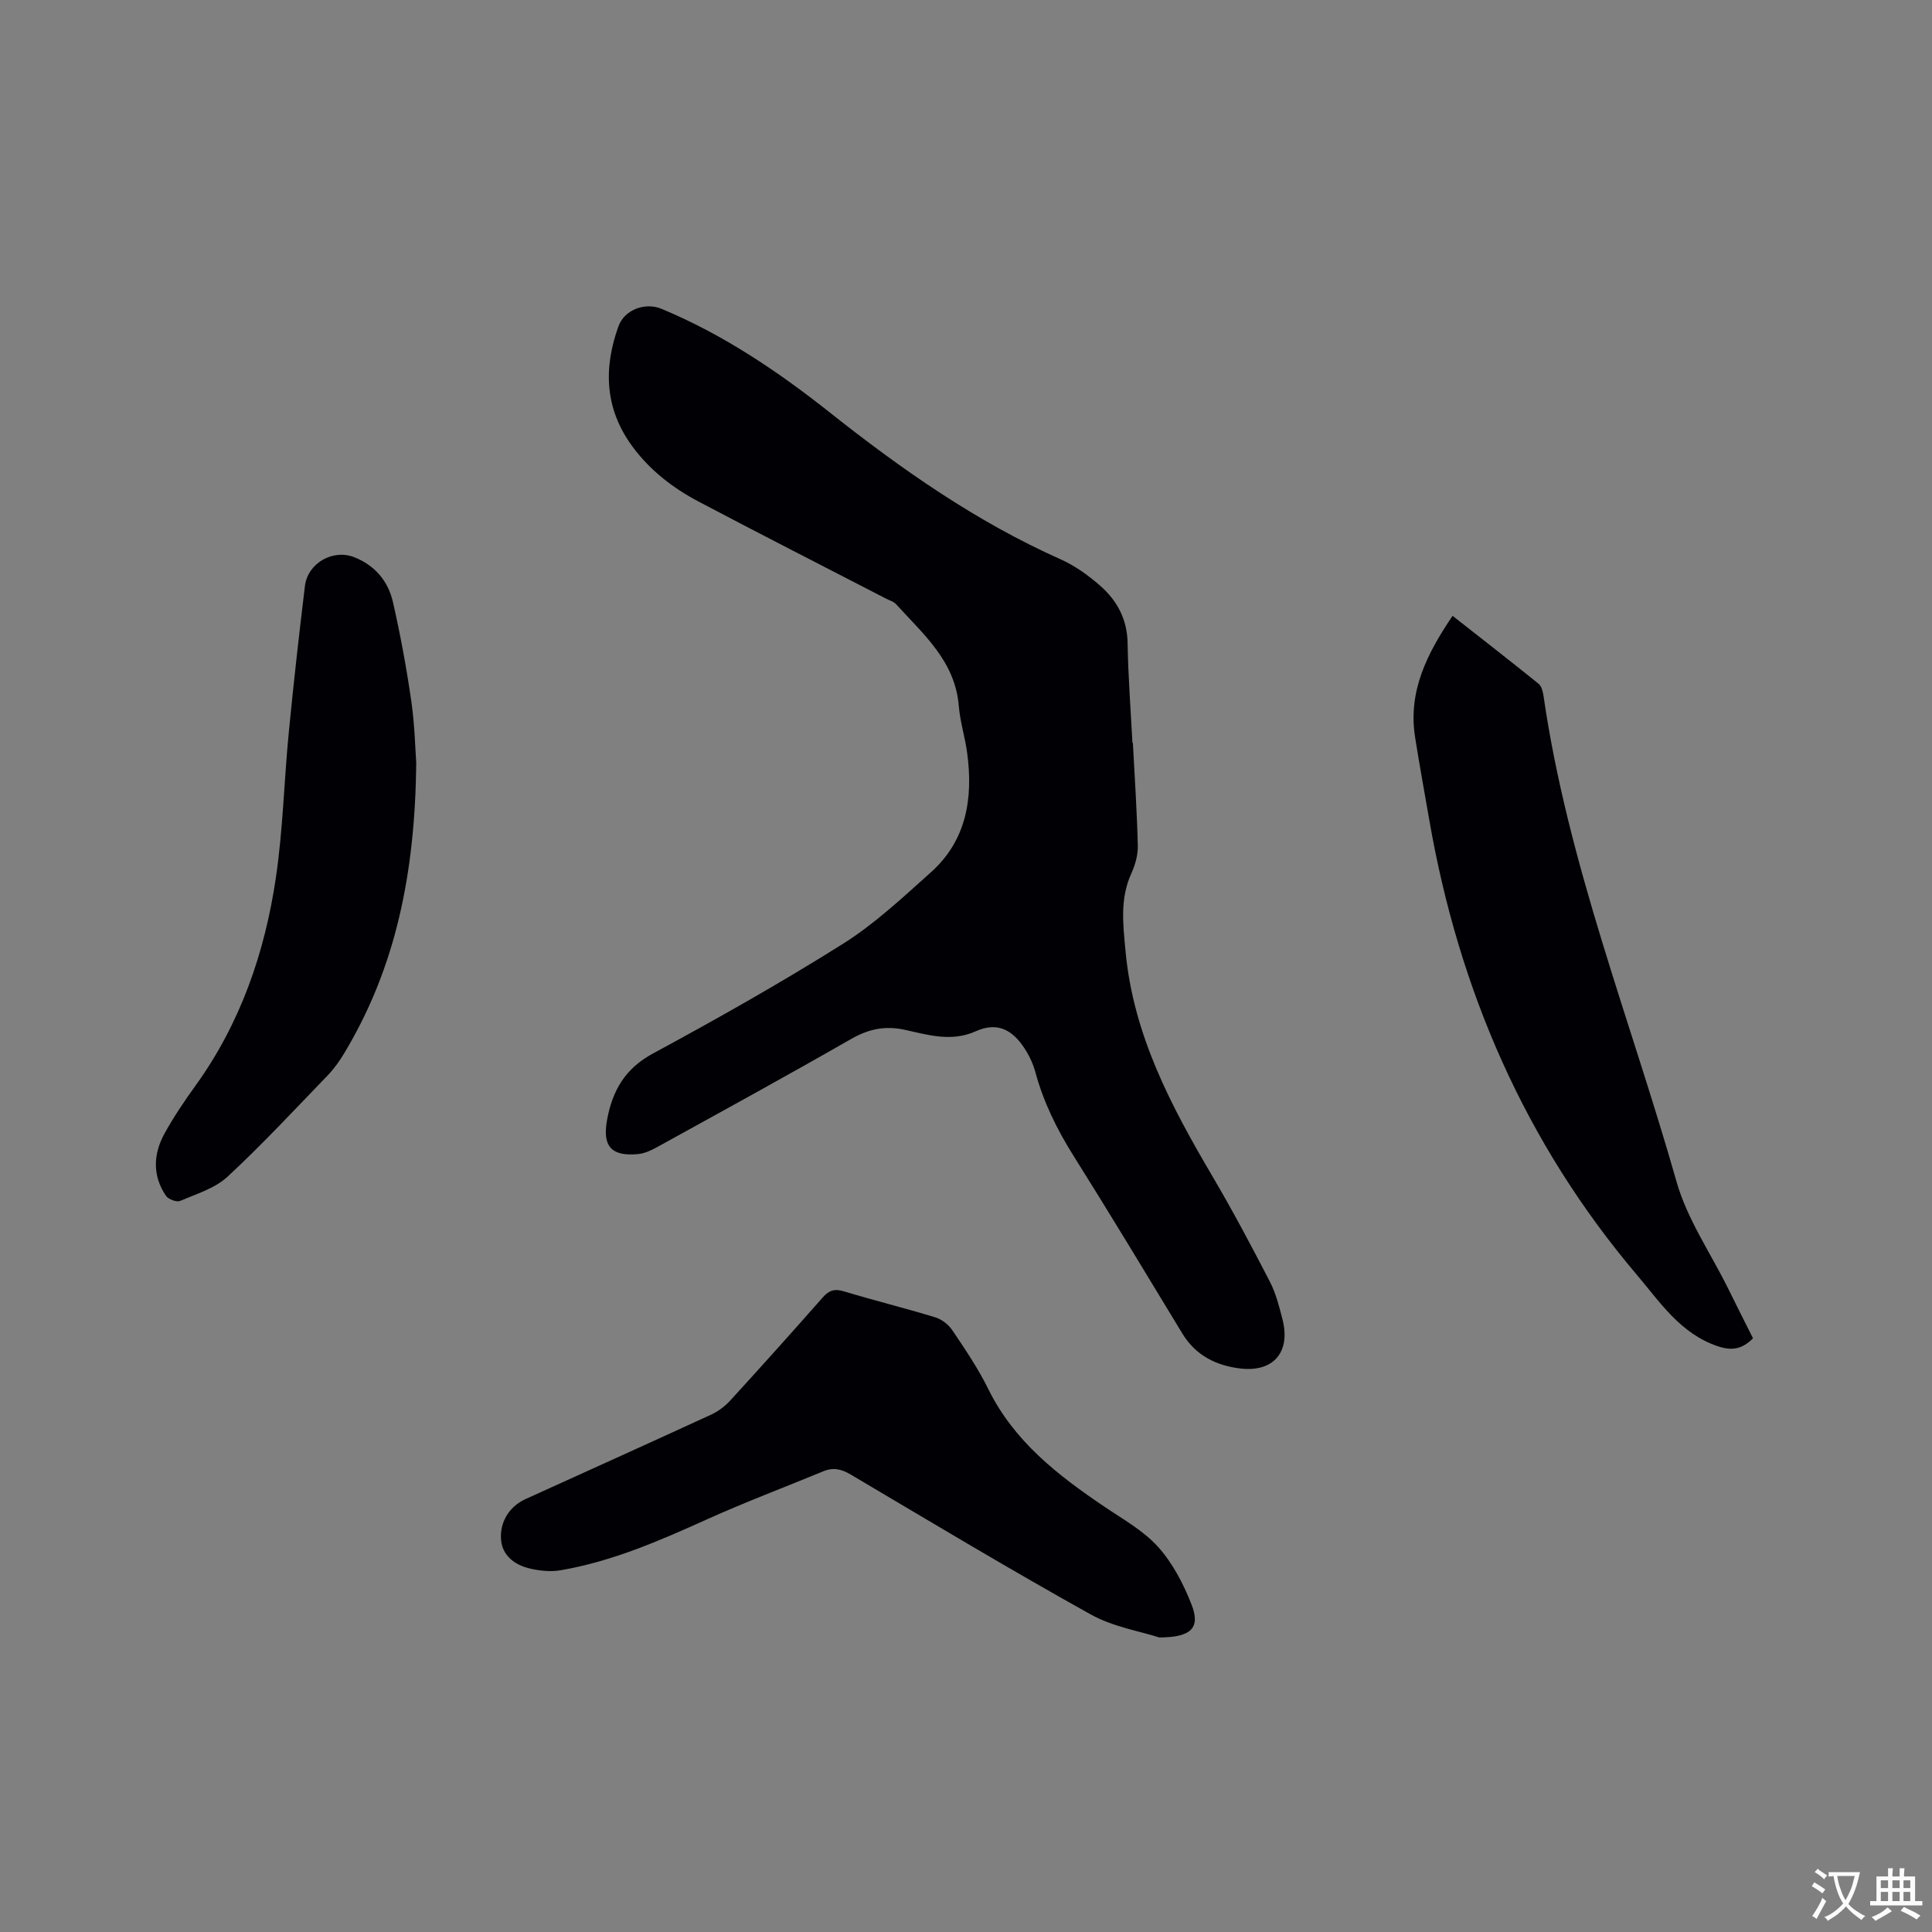<svg enable-background="new 0 0 400 400" viewBox="0 0 400 400" xmlns="http://www.w3.org/2000/svg"><rect x="0" y="0" width="400" height="400" fill="#808080" stroke="none"/><g fill="#010105"><path d="m234.55 153.79c.37 7.09.85 14.18 1.02 21.28.05 1.93-.54 4.01-1.35 5.79-2.38 5.26-1.7 10.5-1.19 16.07 1.6 17.36 9.45 32.09 18.03 46.67 4.18 7.11 8.05 14.4 11.84 21.73 1.25 2.41 1.94 5.14 2.62 7.8 1.72 6.69-1.75 10.99-8.64 10.21-4.93-.56-9.3-2.64-12.07-7.22-7.47-12.32-14.91-24.66-22.57-36.86-3.41-5.43-6.18-11.04-7.86-17.23-.54-2-1.52-3.99-2.74-5.67-2.57-3.56-5.65-4.63-9.61-2.85-5.03 2.26-9.86.77-14.6-.28-4.25-.94-7.65-.17-11.34 1.95-13.32 7.64-26.8 15.01-40.25 22.43-1.17.65-2.52 1.22-3.82 1.34-5.55.49-7.33-1.7-6.32-7.16 1.12-6.02 3.71-10.55 9.48-13.67 13.32-7.2 26.53-14.66 39.34-22.71 6.57-4.13 12.36-9.58 18.19-14.79 7.42-6.63 8.79-15.38 7.53-24.75-.44-3.25-1.46-6.43-1.73-9.69-.75-9.31-7.37-14.89-13.02-21.12-.47-.51-1.27-.73-1.93-1.06-12.97-6.7-25.99-13.33-38.9-20.14-5.38-2.84-10.16-6.53-13.8-11.52-5.64-7.73-5.95-16.09-2.82-24.77 1.25-3.48 5.55-5.04 8.92-3.63 12.73 5.3 24.04 12.9 34.79 21.42 14.9 11.81 30.38 22.66 47.86 30.45 2.94 1.31 5.7 3.3 8.14 5.43 3.52 3.08 5.63 6.95 5.71 11.92.11 6.89.64 13.76 1 20.65.03-.01.06-.01.09-.02z"/><path d="m240.02 339.02c-3.97-1.29-9.59-2.19-14.26-4.8-16.74-9.32-33.17-19.19-49.66-28.95-1.9-1.12-3.59-1.51-5.63-.66-8 3.31-16.13 6.36-24.02 9.92-9.86 4.45-19.74 8.77-30.48 10.59-1.92.32-4.03.11-5.96-.3-3.8-.81-5.97-3.01-6.26-5.88-.37-3.64 1.6-7 5.03-8.56 12.81-5.82 25.64-11.6 38.42-17.48 1.48-.68 2.91-1.75 4.01-2.96 6.44-7.04 12.8-14.14 19.11-21.3 1.29-1.46 2.42-1.88 4.37-1.29 6.28 1.9 12.65 3.47 18.92 5.38 1.35.41 2.77 1.5 3.56 2.68 2.65 3.95 5.36 7.93 7.45 12.19 5.33 10.82 14.38 17.82 24.01 24.33 3.85 2.6 8.08 4.95 11.13 8.33 3.01 3.34 5.25 7.64 6.91 11.88 1.93 4.85.04 6.86-6.65 6.88z"/><path d="m362.94 277.08c-2.3 2.32-4.45 2.61-7.37 1.62-7.67-2.62-11.87-9.09-16.65-14.73-23.17-27.32-36.9-59.03-43-94.19-.99-5.74-2.05-11.46-2.95-17.21-1.48-9.5 2.53-17.32 7.77-25.07 6.04 4.75 11.97 9.35 17.81 14.07.62.5.89 1.63 1.02 2.51 5.01 34.67 18.05 67.17 27.55 100.61 2.19 7.71 7 14.68 10.62 21.98 1.68 3.4 3.39 6.8 5.2 10.41z"/><path d="m86.18 157.98c-.25 22.87-4.24 42.36-14.93 60.11-.97 1.62-2.1 3.2-3.41 4.56-6.83 7.07-13.53 14.3-20.73 20.97-2.6 2.41-6.43 3.57-9.81 5.01-.73.31-2.44-.32-2.93-1.04-2.84-4.17-2.65-8.65-.3-12.92 1.89-3.42 4.09-6.69 6.38-9.86 9.33-12.93 14.38-27.58 16.67-43.12 1.47-9.93 1.69-20.04 2.67-30.05.98-10.12 2.12-20.22 3.34-30.31.58-4.78 5.84-7.71 10.23-5.96 4.28 1.7 7 4.95 7.99 9.26 1.55 6.79 2.81 13.66 3.81 20.56.72 5.02.82 10.12 1.02 12.79z"/></g><path d="m377.9 391.2c-.2.3-.4.5-.6.8-.7-.6-1.4-1-2.2-1.5.2-.3.4-.5.5-.8.6.4 1.4.8 2.3 1.5zm-1.8 6.1c-.2-.2-.5-.4-.9-.6.4-.6.8-1.2 1.2-1.9s.7-1.3.9-1.9c.3.3.5.5.8.7-.7 1.3-1.4 2.6-2 3.7zm2.2-9c-.3.3-.5.5-.6.8-.6-.6-1.3-1.1-2-1.5.3-.3.5-.5.6-.7.6.5 1.3.9 2 1.4zm.3.2v-.9h2 4.5c-.3 1.3-.6 2.5-1 3.6s-.9 2.1-1.4 3c.4.5 1 1 1.6 1.4s1.2.8 1.9 1.1c-.3.2-.5.4-.8.8-.4-.3-1-.7-1.6-1.2s-1.2-1.1-1.6-1.6c-.5.6-1.1 1.1-1.7 1.6s-1.4.9-2.1 1.4c-.1-.3-.3-.5-.7-.8.6-.2 1.2-.5 1.9-1s1.4-1.1 2-1.8c-.5-.8-.9-1.6-1.2-2.5s-.6-2-.8-3.2c-.4.1-.7.1-1 .1zm2.5 2.7c.3 1 .7 1.7 1 2.2.3-.5.6-1.1 1-2s.6-1.9.9-3h-3.2-.4c.1.9.3 1.8.7 2.8z" fill="#fafbfa"/><path d="m396.5 388.5v1.5 3.6h1.5v.9c-.4 0-1 0-1.7 0h-7.9c-.5 0-.9 0-1.2 0v-.9h1.3v-3.5c0-.7 0-1.2 0-1.6h2.4c0-.8 0-1.4 0-1.7h1c0 .3-.1.8-.1 1.7h1.5c0-.8 0-1.4 0-1.7h1c0 .3-.1.9-.1 1.7zm-8.2 9.2c-.2-.3-.5-.5-.8-.8.8-.3 1.4-.6 1.9-.9s1-.7 1.4-1.1c.3.3.6.5.9.8-1.6 1-2.8 1.6-3.4 2zm2.6-6.8v-1.6h-1.5v1.6zm0 2.7v-1.9h-1.5v1.9zm2.4-2.7v-1.6h-1.5v1.6zm0 2.7v-1.9h-1.5v1.9zm.2 2 .7-.8c.4.2.9.5 1.6.8s1.3.7 1.8 1c-.3.3-.5.5-.8.8-.4-.3-1.5-1-3.3-1.8zm2-4.7v-1.6h-1.4v1.6zm0 2.7v-1.9h-1.4v1.9z" fill="#fafbfa"/></svg>